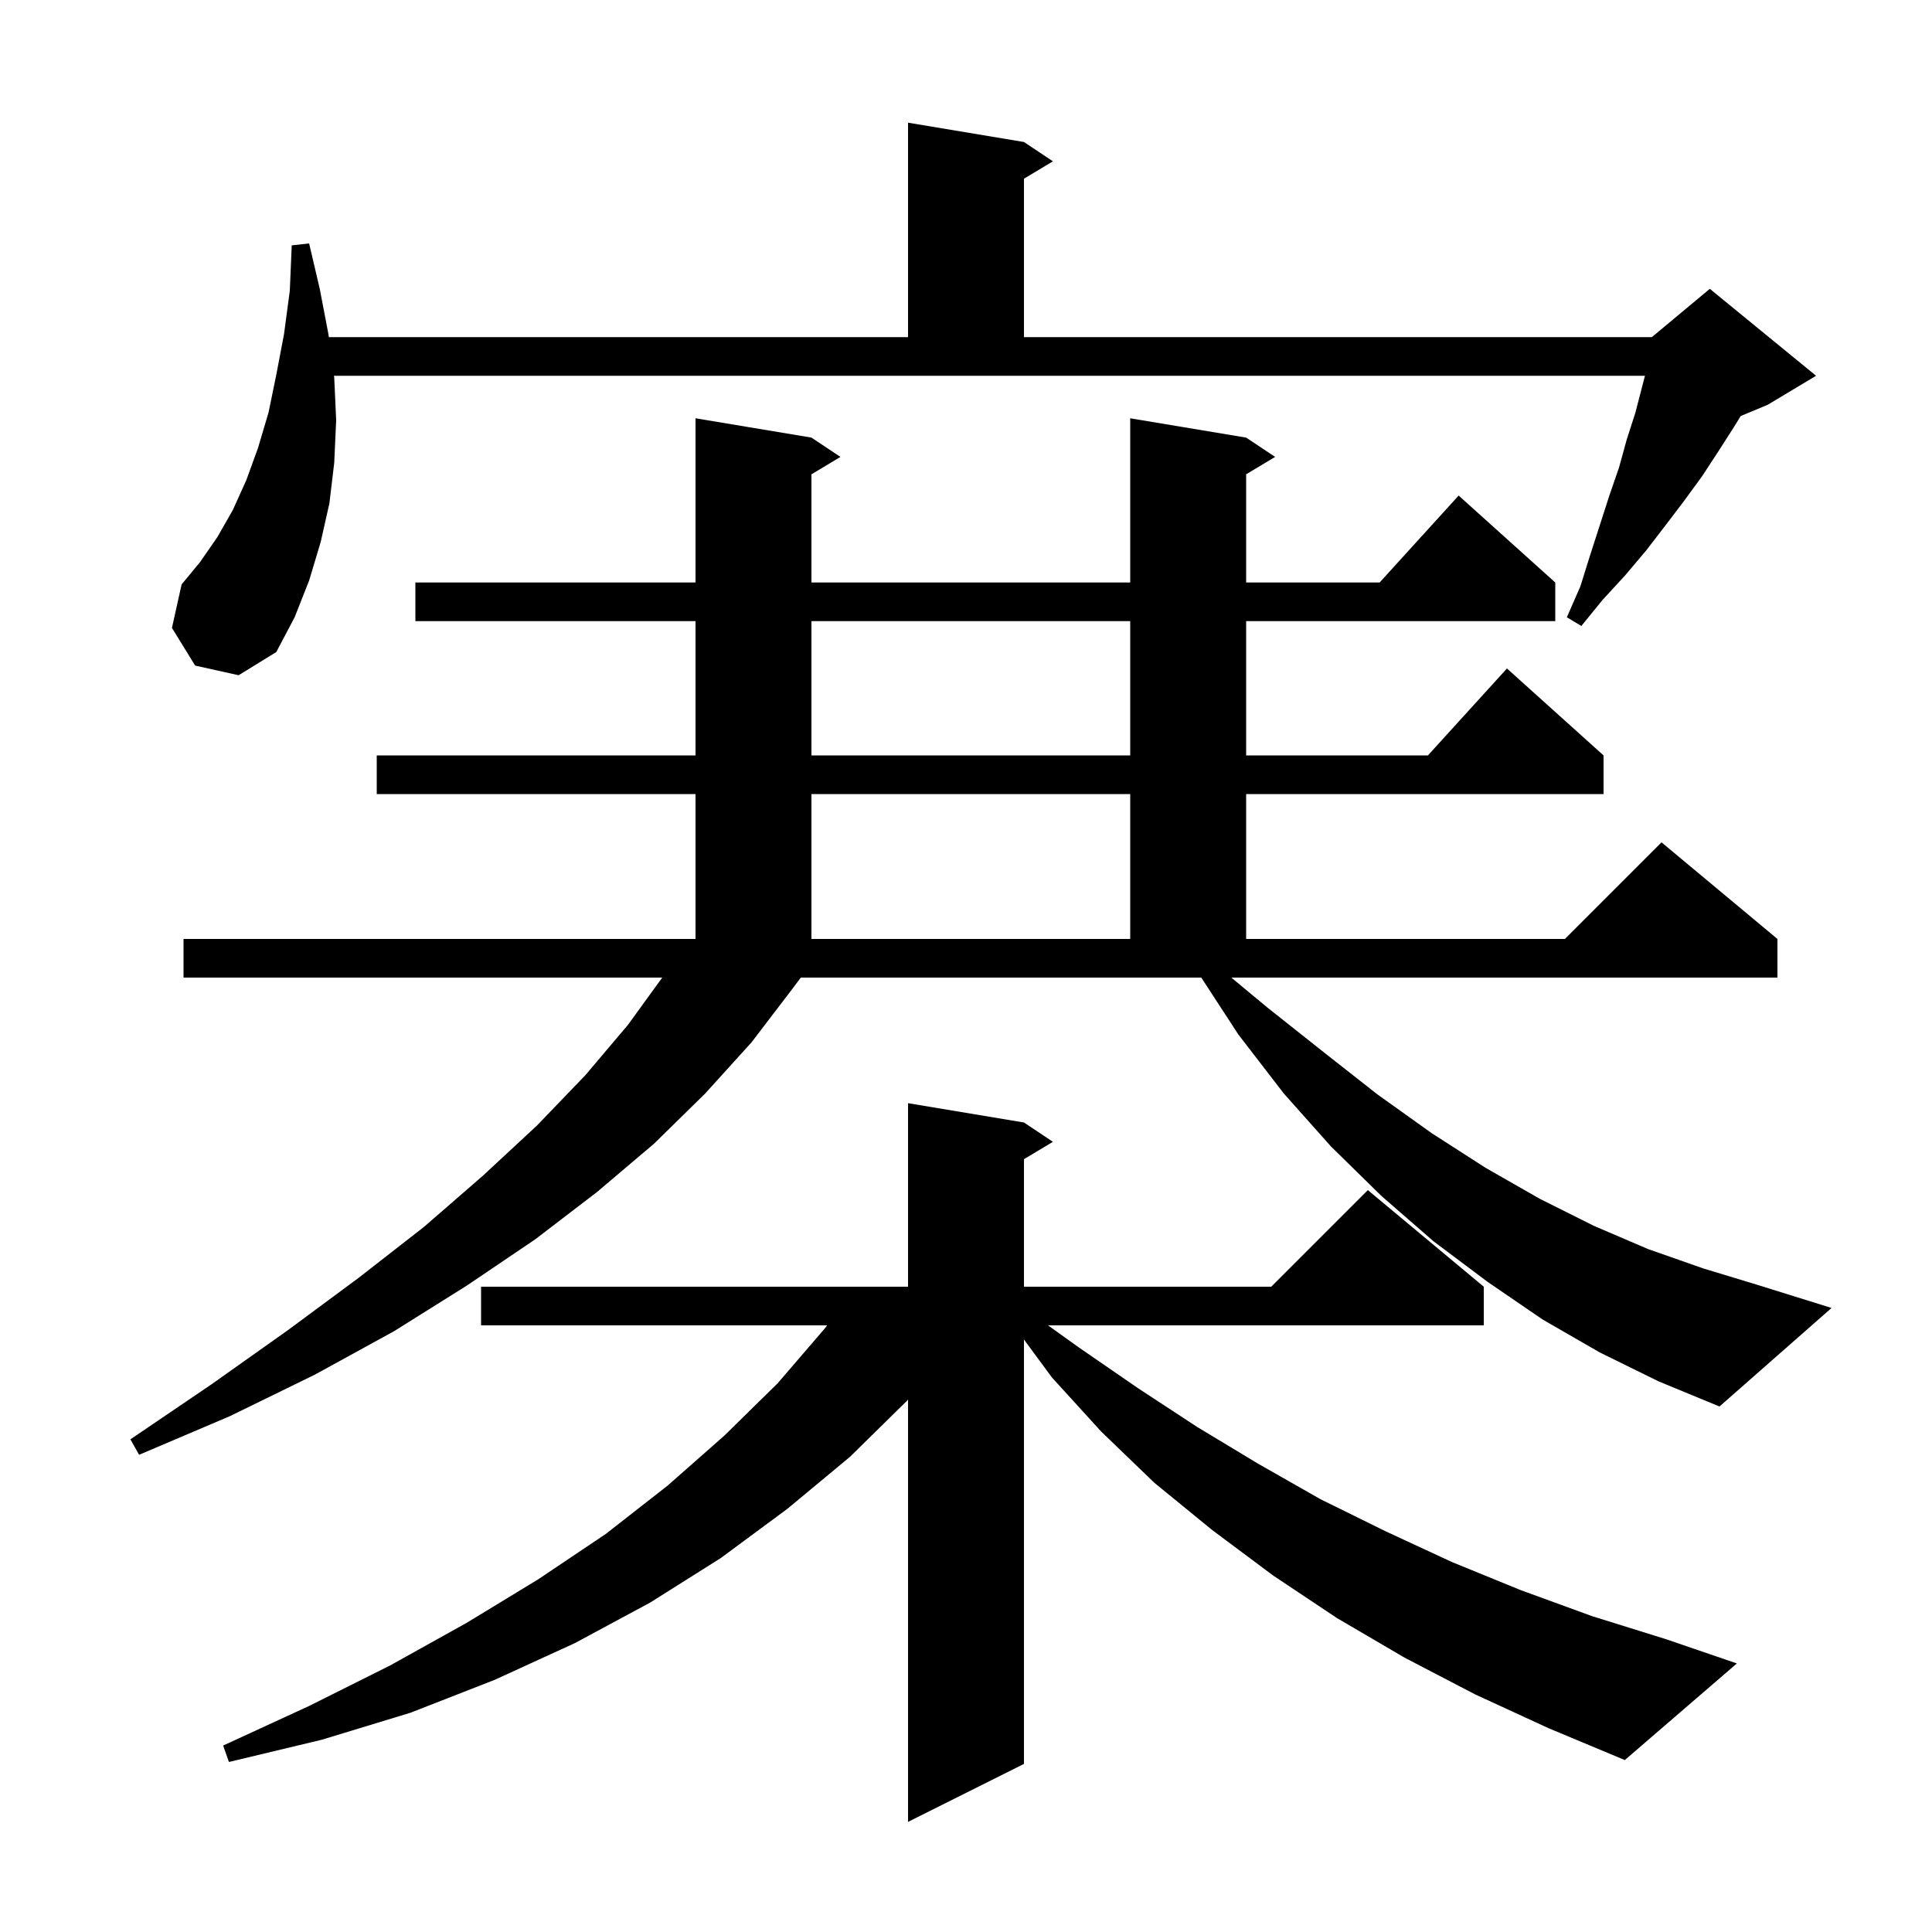 <svg xmlns="http://www.w3.org/2000/svg" xmlns:xlink="http://www.w3.org/1999/xlink" version="1.1" baseProfile="full" viewBox="0 0 200 200" width="200" height="200">
<g fill="black">
<path d="M 152.7 175.4 L 145.4 171.6 L 138.4 167.5 L 131.8 163.1 L 125.5 158.4 L 119.5 153.5 L 114.0 148.2 L 108.9 142.6 L 106.0 138.669 L 106.0 182.6 L 94.0 188.6 L 94.0 144.887 L 93.9 145.0 L 88.0 150.8 L 81.5 156.2 L 74.6 161.3 L 67.3 165.9 L 59.5 170.1 L 51.2 173.9 L 42.5 177.3 L 33.3 180.1 L 23.7 182.4 L 23.1 180.7 L 32.0 176.6 L 40.4 172.4 L 48.3 168.0 L 55.7 163.5 L 62.7 158.8 L 69.1 153.8 L 75.0 148.6 L 80.5 143.2 L 85.4 137.5 L 85.622 137.2 L 49.8 137.2 L 49.8 133.2 L 94.0 133.2 L 94.0 114.2 L 106.0 116.2 L 109.0 118.2 L 106.0 120.0 L 106.0 133.2 L 131.6 133.2 L 141.6 123.2 L 153.6 133.2 L 153.6 137.2 L 108.491 137.2 L 111.7 139.5 L 117.8 143.7 L 123.9 147.7 L 130.2 151.5 L 136.7 155.2 L 143.4 158.5 L 150.3 161.7 L 157.4 164.6 L 164.8 167.3 L 172.5 169.7 L 179.8 172.2 L 168.2 182.2 L 160.3 178.9 Z M 131.2 104.3 L 137.0 108.9 L 142.6 113.3 L 148.2 117.3 L 153.8 120.9 L 159.4 124.1 L 165.0 126.9 L 170.6 129.3 L 176.3 131.3 L 181.9 133.0 L 189.6 135.4 L 178.0 145.6 L 171.7 143.0 L 165.6 140.0 L 159.7 136.6 L 154.0 132.7 L 148.4 128.5 L 143.0 123.8 L 137.8 118.7 L 132.9 113.2 L 128.2 107.1 L 124.356 101.2 L 82.9 101.2 L 82.0 102.4 L 77.8 107.9 L 73.0 113.2 L 67.7 118.4 L 61.8 123.4 L 55.4 128.3 L 48.3 133.1 L 40.8 137.8 L 32.6 142.3 L 23.8 146.6 L 14.4 150.6 L 13.5 149.0 L 21.9 143.3 L 29.8 137.7 L 37.1 132.3 L 43.9 127.0 L 50.0 121.7 L 55.6 116.5 L 60.6 111.3 L 65.0 106.1 L 68.555 101.2 L 19.0 101.2 L 19.0 97.2 L 72.0 97.2 L 72.0 82.2 L 39.0 82.2 L 39.0 78.2 L 72.0 78.2 L 72.0 64.3 L 43.0 64.3 L 43.0 60.3 L 72.0 60.3 L 72.0 43.3 L 84.0 45.3 L 87.0 47.3 L 84.0 49.1 L 84.0 60.3 L 117.0 60.3 L 117.0 43.3 L 129.0 45.3 L 132.0 47.3 L 129.0 49.1 L 129.0 60.3 L 142.818 60.3 L 151.0 51.3 L 161.0 60.3 L 161.0 64.3 L 129.0 64.3 L 129.0 78.2 L 147.818 78.2 L 156.0 69.2 L 166.0 78.2 L 166.0 82.2 L 129.0 82.2 L 129.0 97.2 L 162.0 97.2 L 172.0 87.2 L 184.0 97.2 L 184.0 101.2 L 127.467 101.2 Z M 84.0 82.2 L 84.0 97.2 L 117.0 97.2 L 117.0 82.2 Z M 84.0 64.3 L 84.0 78.2 L 117.0 78.2 L 117.0 64.3 Z M 34.6 39.1 L 34.8 43.5 L 34.6 47.9 L 34.1 52.1 L 33.2 56.1 L 32.0 60.1 L 30.5 63.9 L 28.6 67.5 L 24.7 69.9 L 20.2 68.9 L 17.8 65.0 L 18.8 60.5 L 20.7 58.2 L 22.5 55.6 L 24.1 52.8 L 25.5 49.7 L 26.7 46.4 L 27.8 42.7 L 28.6 38.8 L 29.4 34.6 L 30.0 30.1 L 30.2 25.4 L 32.0 25.2 L 33.1 29.9 L 34.0 34.6 L 34.04 34.9 L 94.0 34.9 L 94.0 12.7 L 106.0 14.7 L 109.0 16.7 L 106.0 18.5 L 106.0 34.9 L 171.0 34.9 L 177.0 29.9 L 188.0 38.9 L 183.0 41.9 L 180.197 43.068 L 179.5 44.2 L 177.9 46.7 L 176.2 49.3 L 174.3 51.9 L 172.4 54.4 L 170.4 57.0 L 168.2 59.6 L 165.9 62.1 L 163.7 64.8 L 162.2 63.9 L 163.6 60.7 L 164.6 57.5 L 166.6 51.3 L 167.6 48.4 L 168.4 45.5 L 169.3 42.7 L 170.285 38.9 L 34.573 38.9 Z " />
</g>
</svg>
